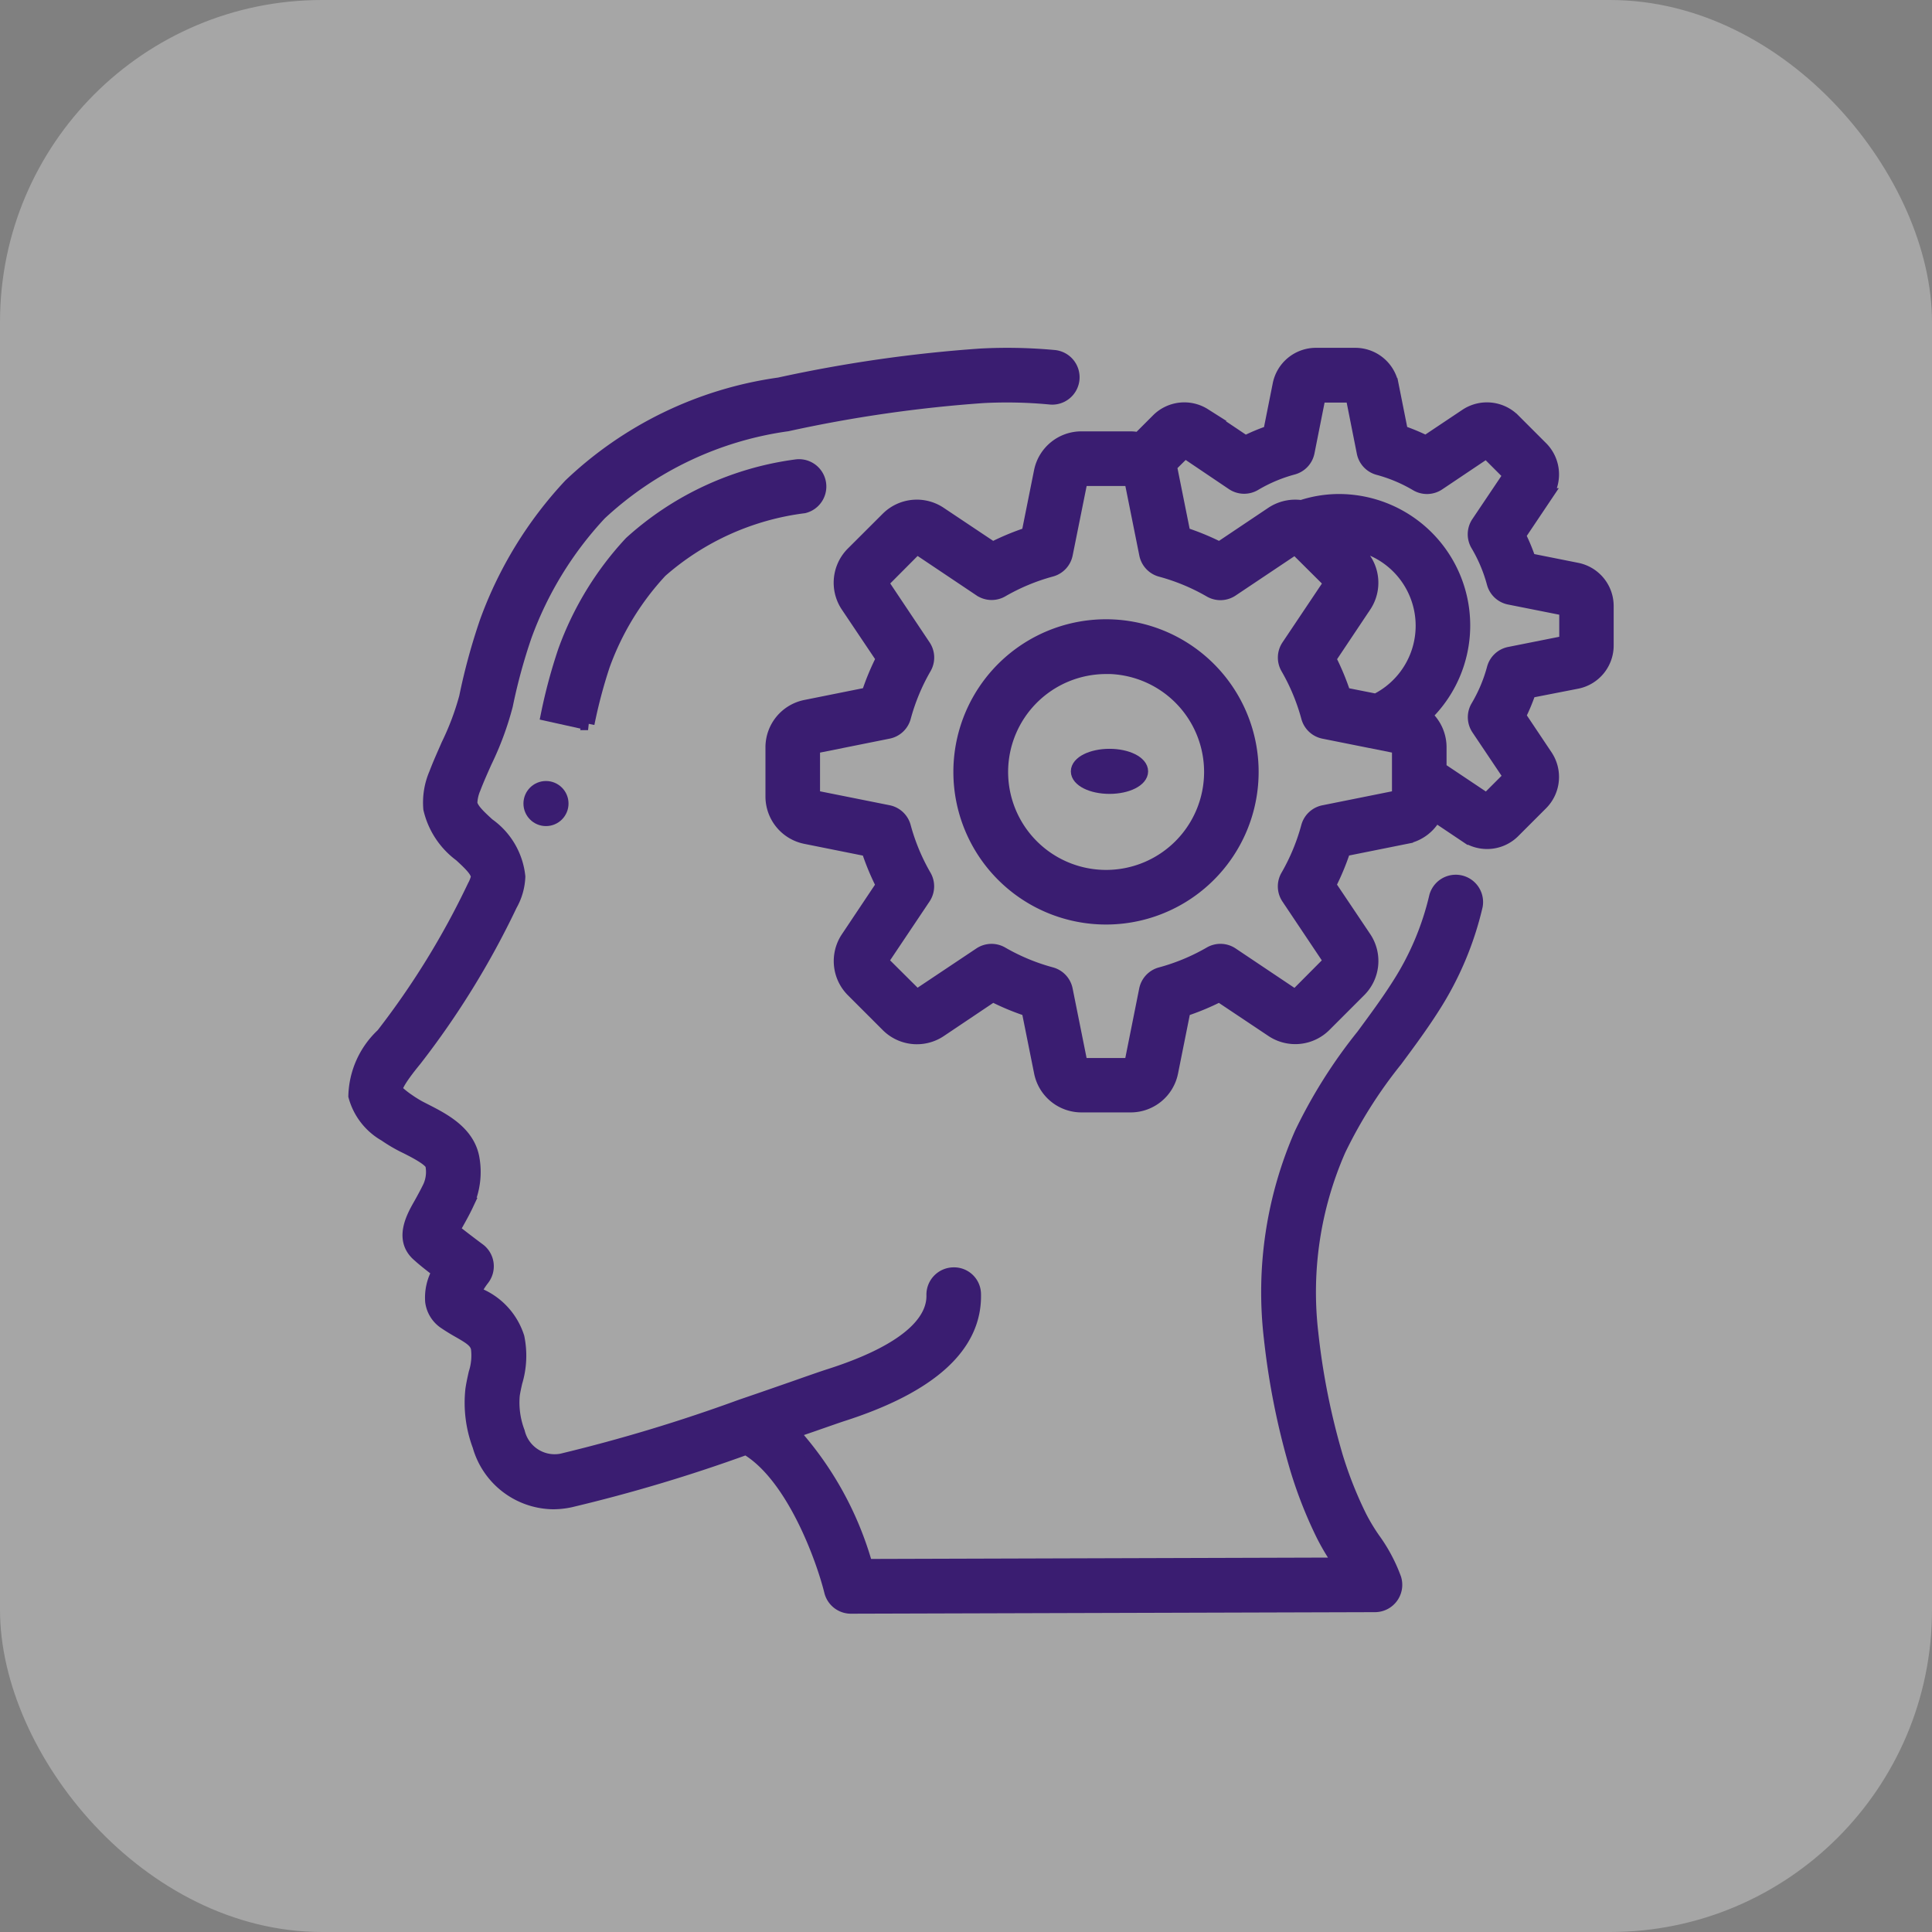 <svg xmlns="http://www.w3.org/2000/svg" width="60" height="60" viewBox="0 0 60 60">
  <rect x="0" y="0" width="60" height="60" fill="#808080" stroke="none"/>
  <g id="Grupo_1099463" data-name="Grupo 1099463" transform="translate(-300 -1391)">
    <rect id="Rectángulo_401242" data-name="Rectángulo 401242" width="60" height="60" rx="10" transform="translate(300 1391)" fill="#fff" opacity="0.3"/>
    <g id="Page-1" transform="translate(311.002 1402.002)">
      <g id="_001---Thinking" data-name="001---Thinking" transform="translate(-0.002 -0.001)">
        <path id="Shape" d="M1.953,25.248a4.754,4.754,0,0,0,.673.389c.281.143.75.383.783.552a1.12,1.12,0,0,1-.076.656c-.1.208-.2.386-.285.54C2.81,27.8,2.414,28.507,3.013,29c.14.13.382.317.6.486a1.634,1.634,0,0,0-.211.936.936.936,0,0,0,.381.636c.146.1.3.195.454.282.381.217.53.318.584.519a1.791,1.791,0,0,1-.071.785c-.038.169-.075.337-.1.509A3.812,3.812,0,0,0,4.871,34.9a2.43,2.43,0,0,0,2.3,1.77,2.635,2.635,0,0,0,.53-.056,49.166,49.166,0,0,0,5.468-1.636c1.46.857,2.384,3.464,2.625,4.443a.649.649,0,0,0,.63.492L32.7,39.865a.649.649,0,0,0,.617-.843,5.009,5.009,0,0,0-.657-1.232,6.017,6.017,0,0,1-.42-.7,12.346,12.346,0,0,1-.732-1.846,21.858,21.858,0,0,1-.767-3.837,10.979,10.979,0,0,1,.852-5.695,14.5,14.5,0,0,1,1.761-2.784c.389-.525.793-1.069,1.156-1.641a10.03,10.03,0,0,0,1.336-3.158.649.649,0,0,0-1.263-.293,8.755,8.755,0,0,1-1.167,2.756c-.337.532-.726,1.056-1.1,1.564A15.671,15.671,0,0,0,30.4,25.194a12.269,12.269,0,0,0-.951,6.368,23.02,23.02,0,0,0,.818,4.068,13.518,13.518,0,0,0,.8,2.031,7.087,7.087,0,0,0,.5.843l.043.065-14.71.044a10.342,10.342,0,0,0-2.283-4.141l.584-.2c.436-.152.765-.267.935-.324,2.777-.885,4.166-2.15,4.128-3.761a.637.637,0,0,0-.662-.63.648.648,0,0,0-.633.663c.016.663-.531,1.635-3.227,2.494-.176.056-.519.175-.967.333-.482.168-1.093.382-1.767.611h0A50.51,50.51,0,0,1,7.44,35.34,1.155,1.155,0,0,1,6.1,34.477a2.594,2.594,0,0,1-.16-1.149c.019-.13.049-.266.079-.4a2.83,2.83,0,0,0,.065-1.4,2.149,2.149,0,0,0-1.2-1.324l-.139-.08a2.386,2.386,0,0,1,.25-.4.649.649,0,0,0-.125-.923c-.155-.114-.519-.389-.791-.606.031-.056.065-.119.1-.174.1-.179.219-.389.331-.627a2.421,2.421,0,0,0,.173-1.451c-.155-.791-.913-1.179-1.466-1.462a3.747,3.747,0,0,1-.534-.311,2.764,2.764,0,0,1-.389-.315c0-.1.106-.337.6-.938A26.166,26.166,0,0,0,5.863,18.1a1.927,1.927,0,0,0,.25-.877A2.27,2.27,0,0,0,5.162,15.6c-.263-.241-.511-.468-.539-.66a1.274,1.274,0,0,1,.105-.461c.106-.278.228-.55.35-.823A9.519,9.519,0,0,0,5.727,11.9a17.394,17.394,0,0,1,.584-2.145,11.119,11.119,0,0,1,2.327-3.8,10.68,10.68,0,0,1,5.812-2.762,42.141,42.141,0,0,1,6.084-.877,14.2,14.2,0,0,1,2.066.044.65.65,0,1,0,.121-1.294,15.775,15.775,0,0,0-2.254-.045,43.287,43.287,0,0,0-6.272.9,11.79,11.79,0,0,0-6.5,3.142,12.4,12.4,0,0,0-2.6,4.243,18.96,18.96,0,0,0-.639,2.344A8.4,8.4,0,0,1,3.9,13.127c-.13.3-.263.59-.38.9a2.266,2.266,0,0,0-.176,1.089,2.494,2.494,0,0,0,.949,1.444c.318.291.527.5.53.675a1.1,1.1,0,0,1-.11.281,25.032,25.032,0,0,1-2.838,4.612,2.7,2.7,0,0,0-.859,1.908A1.987,1.987,0,0,0,1.953,25.248Z" transform="translate(-0.998 -0.999)" fill="#3a1d71" stroke="#3a1d71" stroke-width="0.4"/>
        <path id="Shape-2" data-name="Shape" d="M11.99,12.525a8.543,8.543,0,0,1,1.78-2.918,8.3,8.3,0,0,1,4.444-2,.649.649,0,0,0-.252-1.272,9.513,9.513,0,0,0-5.134,2.383,9.832,9.832,0,0,0-2.054,3.364,16.5,16.5,0,0,0-.532,1.979l1.267.281A15.507,15.507,0,0,1,11.99,12.525Z" transform="translate(-4.246 -2.868)" fill="#3a1d71" stroke="#3a1d71" stroke-width="0.4"/>
        <path id="Shape-3" data-name="Shape" d="M29.339,4.632l-.389,1.94a7.725,7.725,0,0,0-1.092.454l-1.647-1.1a1.3,1.3,0,0,0-1.629.169L23.506,7.169a1.3,1.3,0,0,0-.171,1.644l1.1,1.639a7.722,7.722,0,0,0-.454,1.092l-1.938.389A1.3,1.3,0,0,0,21,13.205v1.53a1.3,1.3,0,0,0,1.038,1.272l1.94.389a7.722,7.722,0,0,0,.454,1.092l-1.1,1.647a1.3,1.3,0,0,0,.169,1.629l1.077,1.077a1.3,1.3,0,0,0,1.643.171l1.639-1.1a7.722,7.722,0,0,0,1.092.454l.389,1.938a1.3,1.3,0,0,0,1.272,1.041h1.53a1.3,1.3,0,0,0,1.272-1.038l.389-1.94a7.722,7.722,0,0,0,1.092-.454l1.647,1.1a1.3,1.3,0,0,0,1.629-.169l1.076-1.076a1.3,1.3,0,0,0,.171-1.644l-1.1-1.639a7.722,7.722,0,0,0,.454-1.092l1.938-.389a1.292,1.292,0,0,0,.893-.676l.977.655a1.184,1.184,0,0,0,.63.182,1.167,1.167,0,0,0,.828-.344l.863-.863a1.178,1.178,0,0,0,.151-1.475l-.837-1.252a6.1,6.1,0,0,0,.314-.754L46,11.19a1.167,1.167,0,0,0,.942-1.15V8.821A1.167,1.167,0,0,0,46,7.673l-1.474-.294a6.005,6.005,0,0,0-.313-.754l.85-1.267A1.172,1.172,0,0,0,44.9,3.9l-.863-.863a1.177,1.177,0,0,0-1.475-.151l-1.252.837a6.1,6.1,0,0,0-.754-.314l-.293-1.468A1.167,1.167,0,0,0,39.12,1H37.9a1.167,1.167,0,0,0-1.149.937l-.294,1.474a6,6,0,0,0-.754.315l-1.267-.85a1.173,1.173,0,0,0-1.458.162l-.584.584a1.328,1.328,0,0,0-.255-.028h-1.53A1.3,1.3,0,0,0,29.339,4.632Zm9.915,2.542-.3-.3a2.58,2.58,0,0,1,.806,4.868l-.984-.195a7.722,7.722,0,0,0-.454-1.092l1.1-1.647a1.3,1.3,0,0,0-.167-1.63ZM33.826,4.025l1.483,1A.649.649,0,0,0,36,5.04a4.743,4.743,0,0,1,1.187-.5.648.648,0,0,0,.467-.5L38,2.3h1.014l.348,1.751a.648.648,0,0,0,.467.5,4.743,4.743,0,0,1,1.187.5.649.649,0,0,0,.693-.023l1.483-.995.72.72L42.92,6.229a.648.648,0,0,0-.019.693,4.743,4.743,0,0,1,.5,1.187.648.648,0,0,0,.5.467l1.751.348V9.938l-1.748.348a.648.648,0,0,0-.5.467,4.743,4.743,0,0,1-.5,1.187.648.648,0,0,0,.019.693l.995,1.483-.72.72-1.446-.967v-.663a1.3,1.3,0,0,0-.454-.988,3.882,3.882,0,0,0-2.7-6.678,3.753,3.753,0,0,0-1.154.189,1.315,1.315,0,0,0-.908.2L34.9,7.026A7.725,7.725,0,0,0,33.8,6.572l-.389-1.938a1.186,1.186,0,0,0-.045-.153ZM30.144,7.211l.467-2.32h1.53l.466,2.322a.649.649,0,0,0,.466.5,6.389,6.389,0,0,1,1.531.636.648.648,0,0,0,.686-.022l1.962-1.313,1.087,1.081-1.316,1.964a.648.648,0,0,0-.022.686,6.389,6.389,0,0,1,.636,1.531.649.649,0,0,0,.5.466l2.32.464v1.531l-2.322.466a.649.649,0,0,0-.5.466A6.389,6.389,0,0,1,37,17.2a.648.648,0,0,0,.022.686l1.313,1.962-1.081,1.087-1.964-1.316A.648.648,0,0,0,34.6,19.6a6.389,6.389,0,0,1-1.531.636.649.649,0,0,0-.466.5l-.464,2.32h-1.53l-.466-2.322a.649.649,0,0,0-.466-.5,6.389,6.389,0,0,1-1.531-.636.648.648,0,0,0-.686.022L25.5,20.929l-1.087-1.081,1.316-1.964a.648.648,0,0,0,.022-.686,6.389,6.389,0,0,1-.636-1.531.649.649,0,0,0-.5-.466l-2.32-.464v-1.53l2.322-.466a.649.649,0,0,0,.5-.466,6.389,6.389,0,0,1,.636-1.531.648.648,0,0,0-.022-.686L24.418,8.093,25.5,7.006l1.964,1.316a.648.648,0,0,0,.686.022,6.389,6.389,0,0,1,1.531-.636A.649.649,0,0,0,30.144,7.211Z" transform="translate(-8.028 -0.999)" fill="#3a1d71" stroke="#3a1d71" stroke-width="0.4"/>
        <path id="Shape-4" data-name="Shape" d="M34.54,23.079A4.54,4.54,0,1,0,30,18.54,4.54,4.54,0,0,0,34.54,23.079Zm0-7.782A3.243,3.243,0,1,1,31.3,18.54,3.243,3.243,0,0,1,34.54,15.3Z" transform="translate(-11.192 -5.568)" fill="#3a1d71" stroke="#3a1d71" stroke-width="0.4"/>
        <ellipse id="Oval" cx="1" cy="0.5" rx="1" ry="0.5" transform="translate(22.456 12.454)" fill="#3a1d71" stroke="#3a1d71" stroke-width="0.4"/>
        <circle id="Oval-2" data-name="Oval" cx="0.5" cy="0.5" r="0.5" transform="translate(5.456 13.454)" fill="#3a1d71" stroke="#3a1d71" stroke-width="0.4"/>
      </g>
    </g>
  </g>
</svg>
